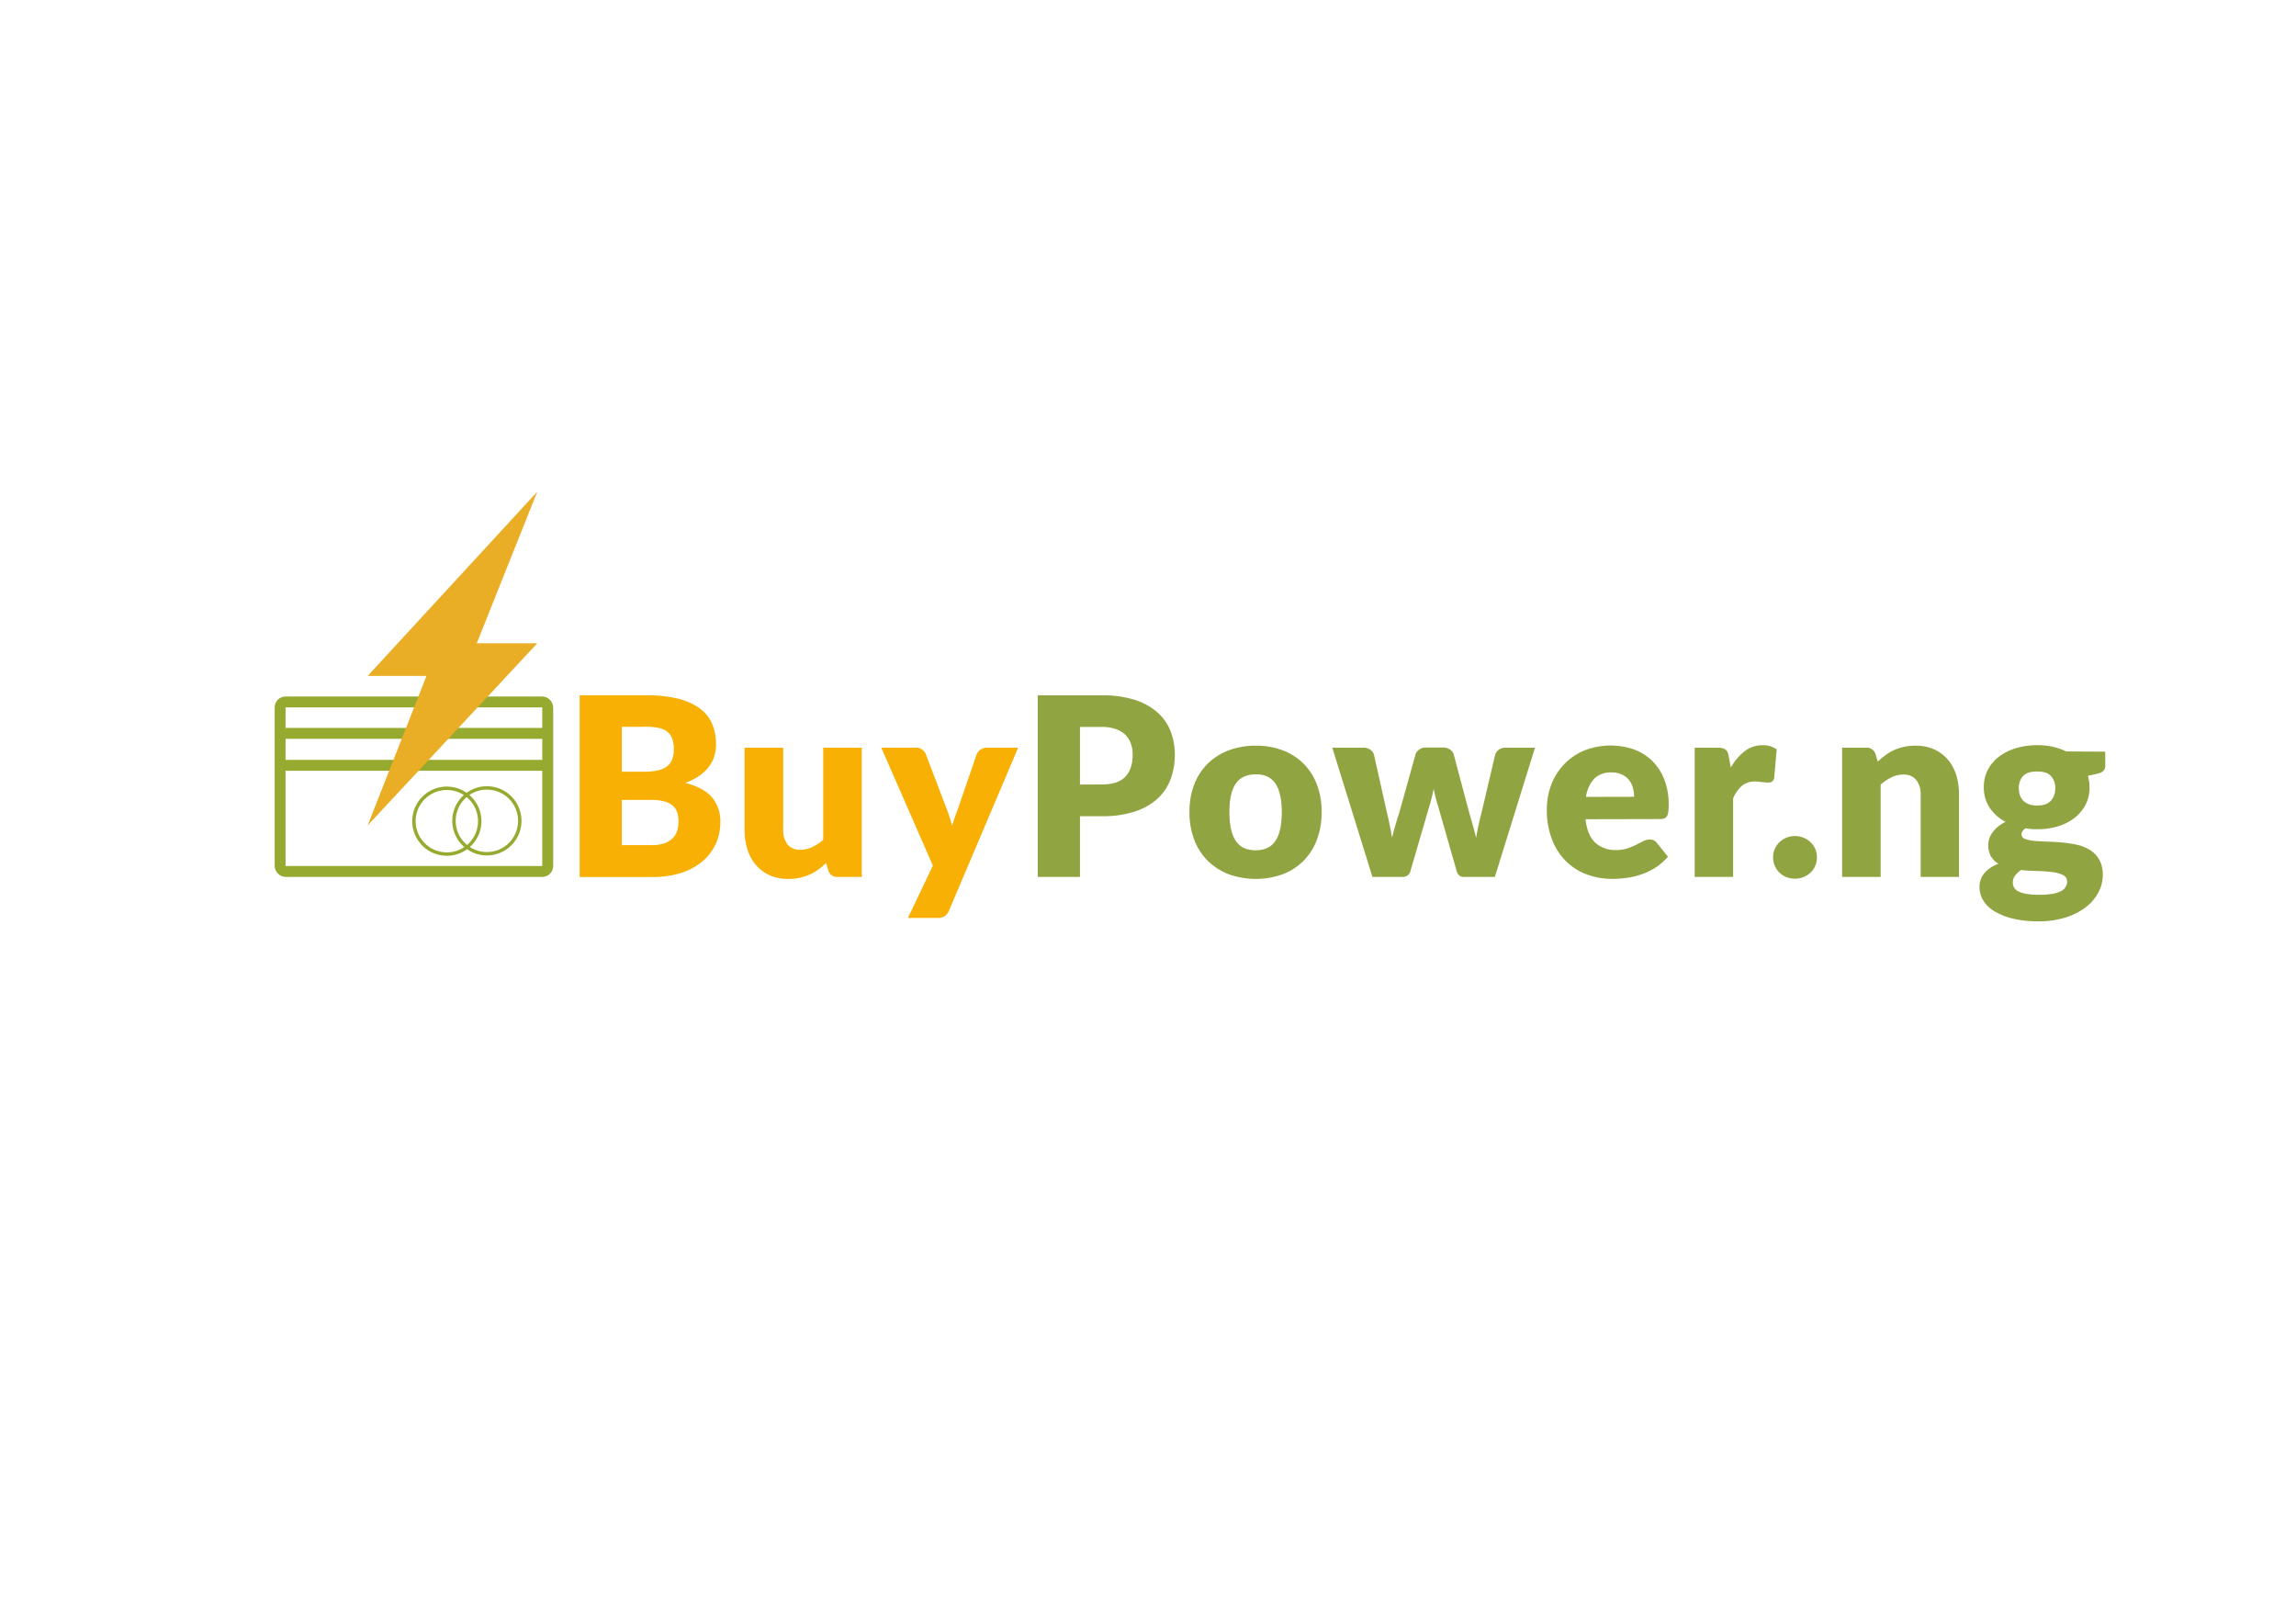 <svg id="Layer_1" data-name="Layer 1" xmlns="http://www.w3.org/2000/svg" viewBox="0 0 841.89 595.28"><defs><style>.cls-1{fill:#f8b004}.cls-2{fill:#90a541}.cls-3,.cls-4{fill:none;stroke:#96aa2f;stroke-miterlimit:10}.cls-3{stroke-width:1.25px}.cls-4{stroke-width:4px}</style></defs><path class="cls-1" d="M237.05 254.91a46.76 46.76 0 0111.75 1.28 22.42 22.42 0 017.9 3.61 13.72 13.72 0 014.46 5.67 19.13 19.13 0 011.39 7.45 14.53 14.53 0 01-.64 4.32 12.6 12.6 0 01-2 3.88 15.61 15.61 0 01-3.52 3.32 22.2 22.2 0 01-5.16 2.6q6.57 1.6 9.73 5.16a13.46 13.46 0 013.16 9.24 19 19 0 01-1.65 7.9 18.17 18.17 0 01-4.82 6.38 22.91 22.91 0 01-7.85 4.28 34.13 34.13 0 01-10.65 1.53h-26.6v-66.62zM228 266.47v16.46h8a25.89 25.89 0 004.62-.37 9.55 9.55 0 003.5-1.28 5.88 5.88 0 002.19-2.51 9.49 9.49 0 00.75-4 11.25 11.25 0 00-.59-4 5.7 5.7 0 00-1.83-2.53 7.56 7.56 0 00-3.13-1.37 21 21 0 00-4.5-.42zm10.88 43.37a13.57 13.57 0 005-.77 7.92 7.92 0 003-2 6.74 6.74 0 001.51-2.79 12.49 12.49 0 00.41-3.15 10.49 10.49 0 00-.48-3.29 5.47 5.47 0 00-1.64-2.47 8.16 8.16 0 00-3.09-1.56 18.21 18.21 0 00-4.84-.54H228v16.58zM316 274.11v47.39h-8.8a3.32 3.32 0 01-3.47-2.38l-.83-2.74a27.46 27.46 0 01-2.83 2.4 16.86 16.86 0 01-3.13 1.83 18.64 18.64 0 01-3.61 1.19 20 20 0 01-4.23.43 16.6 16.6 0 01-6.88-1.35 14.23 14.23 0 01-5.05-3.77 16.41 16.41 0 01-3.1-5.71 23.68 23.68 0 01-1.05-7.22v-30.07h14.16v30.07a8.32 8.32 0 001.6 5.44 5.79 5.79 0 004.71 1.92 9.81 9.81 0 004.36-1 17.24 17.24 0 004-2.67v-33.76zM373.33 274.11L348 333.79a5 5 0 01-1.55 2.08 5.09 5.09 0 01-2.93.66h-10.6l9.14-19.19-18.92-43.23h12.52a3.9 3.9 0 012.54.73 4.29 4.29 0 011.3 1.73l7.78 20.43a40.73 40.73 0 011.78 5.72l1-2.93q.49-1.46 1.05-2.88l7-20.34a3.78 3.78 0 011.46-1.76 4 4 0 012.28-.7z"/><path class="cls-2" d="M404 254.91a38.72 38.72 0 0112.08 1.67 23.16 23.16 0 018.32 4.59 17.83 17.83 0 014.82 6.9 23.35 23.35 0 011.56 8.6 25.43 25.43 0 01-1.6 9.14 18.51 18.51 0 01-4.89 7.13 23.11 23.11 0 01-8.34 4.63 38 38 0 01-11.95 1.67h-8v22.26h-15.5v-66.59zm0 32.68q6 0 8.68-2.88c1.76-1.92 2.65-4.6 2.65-8a11.94 11.94 0 00-.69-4.16 8.41 8.41 0 00-2.08-3.23 9.37 9.37 0 00-3.51-2.07 15.54 15.54 0 00-5.05-.74h-8v21.12zM460.48 273.38a27.33 27.33 0 019.83 1.69 21.54 21.54 0 017.61 4.84 21.84 21.84 0 014.93 7.65 27.74 27.74 0 011.76 10.13 28.14 28.14 0 01-1.76 10.21 21.25 21.25 0 01-12.54 12.62 29.28 29.28 0 01-19.72 0 22.33 22.33 0 01-7.68-4.89 21.65 21.65 0 01-5-7.73 27.93 27.93 0 01-1.76-10.21 27.53 27.53 0 011.76-10.13 21.4 21.4 0 015-7.65 21.93 21.93 0 017.68-4.84 27.59 27.59 0 019.89-1.69zm0 38.34q4.89 0 7.2-3.45t2.32-10.49q0-7-2.31-10.47t-7.2-3.42q-5 0-7.36 3.42t-2.33 10.47q0 7 2.33 10.49t7.35 3.45zM562.85 274.11l-14.72 47.39h-11.51a2.31 2.31 0 01-1.56-.55 3.71 3.71 0 01-1-1.83l-6.76-23.63q-.51-1.59-.9-3.15c-.26-1-.49-2.09-.7-3.15-.22 1.06-.45 2.13-.71 3.2s-.56 2.13-.89 3.2l-6.86 23.53a2.91 2.91 0 01-3 2.38h-11l-14.72-47.39h11.33a4.39 4.39 0 012.54.7 3.51 3.51 0 011.39 1.76l4.76 21.26q.58 2.42 1.05 4.68c.3 1.51.58 3 .82 4.55.4-1.53.82-3 1.26-4.55s.92-3.07 1.44-4.68l5.94-21.3a3.54 3.54 0 011.37-1.76 4 4 0 012.38-.71h6.3a4.39 4.39 0 012.54.71 3.53 3.53 0 011.39 1.76l5.67 21.3q.69 2.42 1.35 4.7c.44 1.53.84 3.06 1.21 4.62.24-1.52.53-3 .87-4.57s.71-3.11 1.14-4.75l5-21.26a3.58 3.58 0 011.37-1.76 4 4 0 012.37-.7zM581.36 300.34q.69 5.94 3.61 8.61a10.7 10.7 0 007.54 2.68 13.36 13.36 0 004.25-.6 21.61 21.61 0 003.18-1.32l2.56-1.33a5.35 5.35 0 012.44-.59 2.93 2.93 0 012.56 1.21l4.11 5.08a21.4 21.4 0 01-4.73 4.09 24.21 24.21 0 01-5.21 2.46 27.86 27.86 0 01-5.34 1.24 40 40 0 01-5.1.34 26.67 26.67 0 01-9.35-1.62 21.49 21.49 0 01-7.63-4.82 22.75 22.75 0 01-5.16-8 29.55 29.55 0 01-1.9-11.06 25.06 25.06 0 011.62-9 21.92 21.92 0 0112-12.52 26.3 26.3 0 0118.38-.41 18.62 18.62 0 016.71 4.25 19.27 19.27 0 014.39 6.83 25.1 25.1 0 011.58 9.16 20.22 20.22 0 01-.14 2.61 4.19 4.19 0 01-.5 1.6 1.93 1.93 0 01-1 .82 4.61 4.61 0 01-1.57.23zm17.82-8.23a12.54 12.54 0 00-.43-3.29 7.87 7.87 0 00-1.42-2.85 7.14 7.14 0 00-2.58-2 8.82 8.82 0 00-3.89-.78 8.49 8.49 0 00-6.3 2.31 12 12 0 00-3 6.65zM634.65 281.42a20 20 0 015.05-6 10.47 10.47 0 016.56-2.2 8.43 8.43 0 015.21 1.51l-.91 10.42a2.17 2.17 0 01-.76 1.37 2.43 2.43 0 01-1.43.37c-.25 0-.57 0-1-.05l-1.24-.11-1.3-.14a10.79 10.79 0 00-1.21-.07 7.18 7.18 0 00-5 1.65 12.76 12.76 0 00-3.13 4.57v28.76H621.4v-47.39h8.41a7.27 7.27 0 011.76.18 3.07 3.07 0 011.19.57 2.45 2.45 0 01.73 1 8.92 8.92 0 01.43 1.55zM650.15 314.32a7.64 7.64 0 01.61-3.06 7.73 7.73 0 011.7-2.47 8.12 8.12 0 015.73-2.28 7.84 7.84 0 013.15.62 8.25 8.25 0 012.56 1.66 7.5 7.5 0 012.33 5.53 7.78 7.78 0 01-.61 3.09 7.5 7.5 0 01-1.72 2.49 7.86 7.86 0 01-2.56 1.64 8.18 8.18 0 01-3.15.6 8.36 8.36 0 01-3.2-.6 7.65 7.65 0 01-4.23-4.13 7.78 7.78 0 01-.61-3.09zM688.54 279.23a31.56 31.56 0 012.83-2.38 16.42 16.42 0 013.13-1.85 18 18 0 013.61-1.19 19.3 19.3 0 014.23-.43 16.52 16.52 0 016.87 1.34 14.24 14.24 0 015 3.75 16.1 16.1 0 013.11 5.71 23.73 23.73 0 011 7.2v30.12h-14.06v-30.12a8.31 8.31 0 00-1.6-5.41 5.75 5.75 0 00-4.71-2 9.81 9.81 0 00-4.36 1 17.24 17.24 0 00-4 2.67v33.86h-14.13v-47.39h8.78a3.33 3.33 0 013.47 2.37zM771.94 275.57v5.16a2.6 2.6 0 01-.66 1.88 4.66 4.66 0 01-2.27 1.05l-3.42.78a19.6 19.6 0 01.43 2.05 14.14 14.14 0 01.16 2.2 13.56 13.56 0 01-1.48 6.39 14.51 14.51 0 01-4.07 4.82 19 19 0 01-6.1 3.07A25.93 25.93 0 01747 304c-.73 0-1.45 0-2.15-.07a17.3 17.3 0 01-2.06-.25 2.67 2.67 0 00-1.55 2.15 1.77 1.77 0 001.28 1.71 12 12 0 003.38.73c1.4.14 3 .23 4.78.28s3.6.15 5.46.32a44.64 44.64 0 015.46.84 15.11 15.11 0 014.77 1.92 10.27 10.27 0 013.39 3.54 11.22 11.22 0 011.28 5.65 13.65 13.65 0 01-1.56 6.26 16.36 16.36 0 01-4.57 5.44 24 24 0 01-7.4 3.81 32.27 32.27 0 01-10.06 1.44 38.71 38.71 0 01-9.62-1.05 23.33 23.33 0 01-6.71-2.76 11.6 11.6 0 01-4-4 9.27 9.27 0 01-1.28-4.66 7.7 7.7 0 011.83-5.25 12.77 12.77 0 015.12-3.38 8 8 0 01-2.74-2.7 8.05 8.05 0 01-1-4.25 7.26 7.26 0 01.37-2.22 8.06 8.06 0 011.16-2.28 11.61 11.61 0 012-2.13 13 13 0 012.83-1.78 15.86 15.86 0 01-5.85-5.19 13.21 13.21 0 01-2.14-7.51 13.64 13.64 0 011.5-6.43 14.57 14.57 0 014.14-4.84 19.27 19.27 0 016.19-3.06 26.55 26.55 0 017.73-1.08 24 24 0 0110.69 2.29zm-14 47.66a2.55 2.55 0 00-1.51-2.44 12.62 12.62 0 00-3.93-1.07 47.51 47.51 0 00-5.42-.39c-2-.05-4-.16-6-.35a9.27 9.27 0 00-2.17 2 4.07 4.07 0 00-.85 2.54 3.82 3.82 0 00.43 1.82 3.58 3.58 0 001.54 1.42 10.06 10.06 0 002.94.94 26.45 26.45 0 004.69.34 27.82 27.82 0 005-.37 10.57 10.57 0 003.13-1 3.89 3.89 0 001.62-1.53 4.28 4.28 0 00.59-1.91zm-11-27.92c2.34 0 4-.58 5.09-1.76a6.56 6.56 0 001.58-4.55 6.28 6.28 0 00-1.58-4.52c-1.05-1.1-2.75-1.64-5.09-1.64s-4 .54-5.1 1.64a6.28 6.28 0 00-1.58 4.52 7.75 7.75 0 00.39 2.52 5.41 5.41 0 001.21 2 5.71 5.71 0 002.08 1.32 8.43 8.43 0 003.06.47z"/><circle class="cls-3" cx="178.53" cy="300.93" r="12.07"/><circle class="cls-3" cx="163.84" cy="301.06" r="12.07"/><rect class="cls-4" x="102.71" y="257.35" width="98.13" height="62.14" rx="2"/><path class="cls-4" d="M103.94 268.87h95.8M103.94 280.58h95.8"/><path fill="#e9ae25" d="M156.38 247.81h-21.57l62.2-67.55-22.2 55.58h22.2l-62.2 66.77 21.57-54.8z"/></svg>